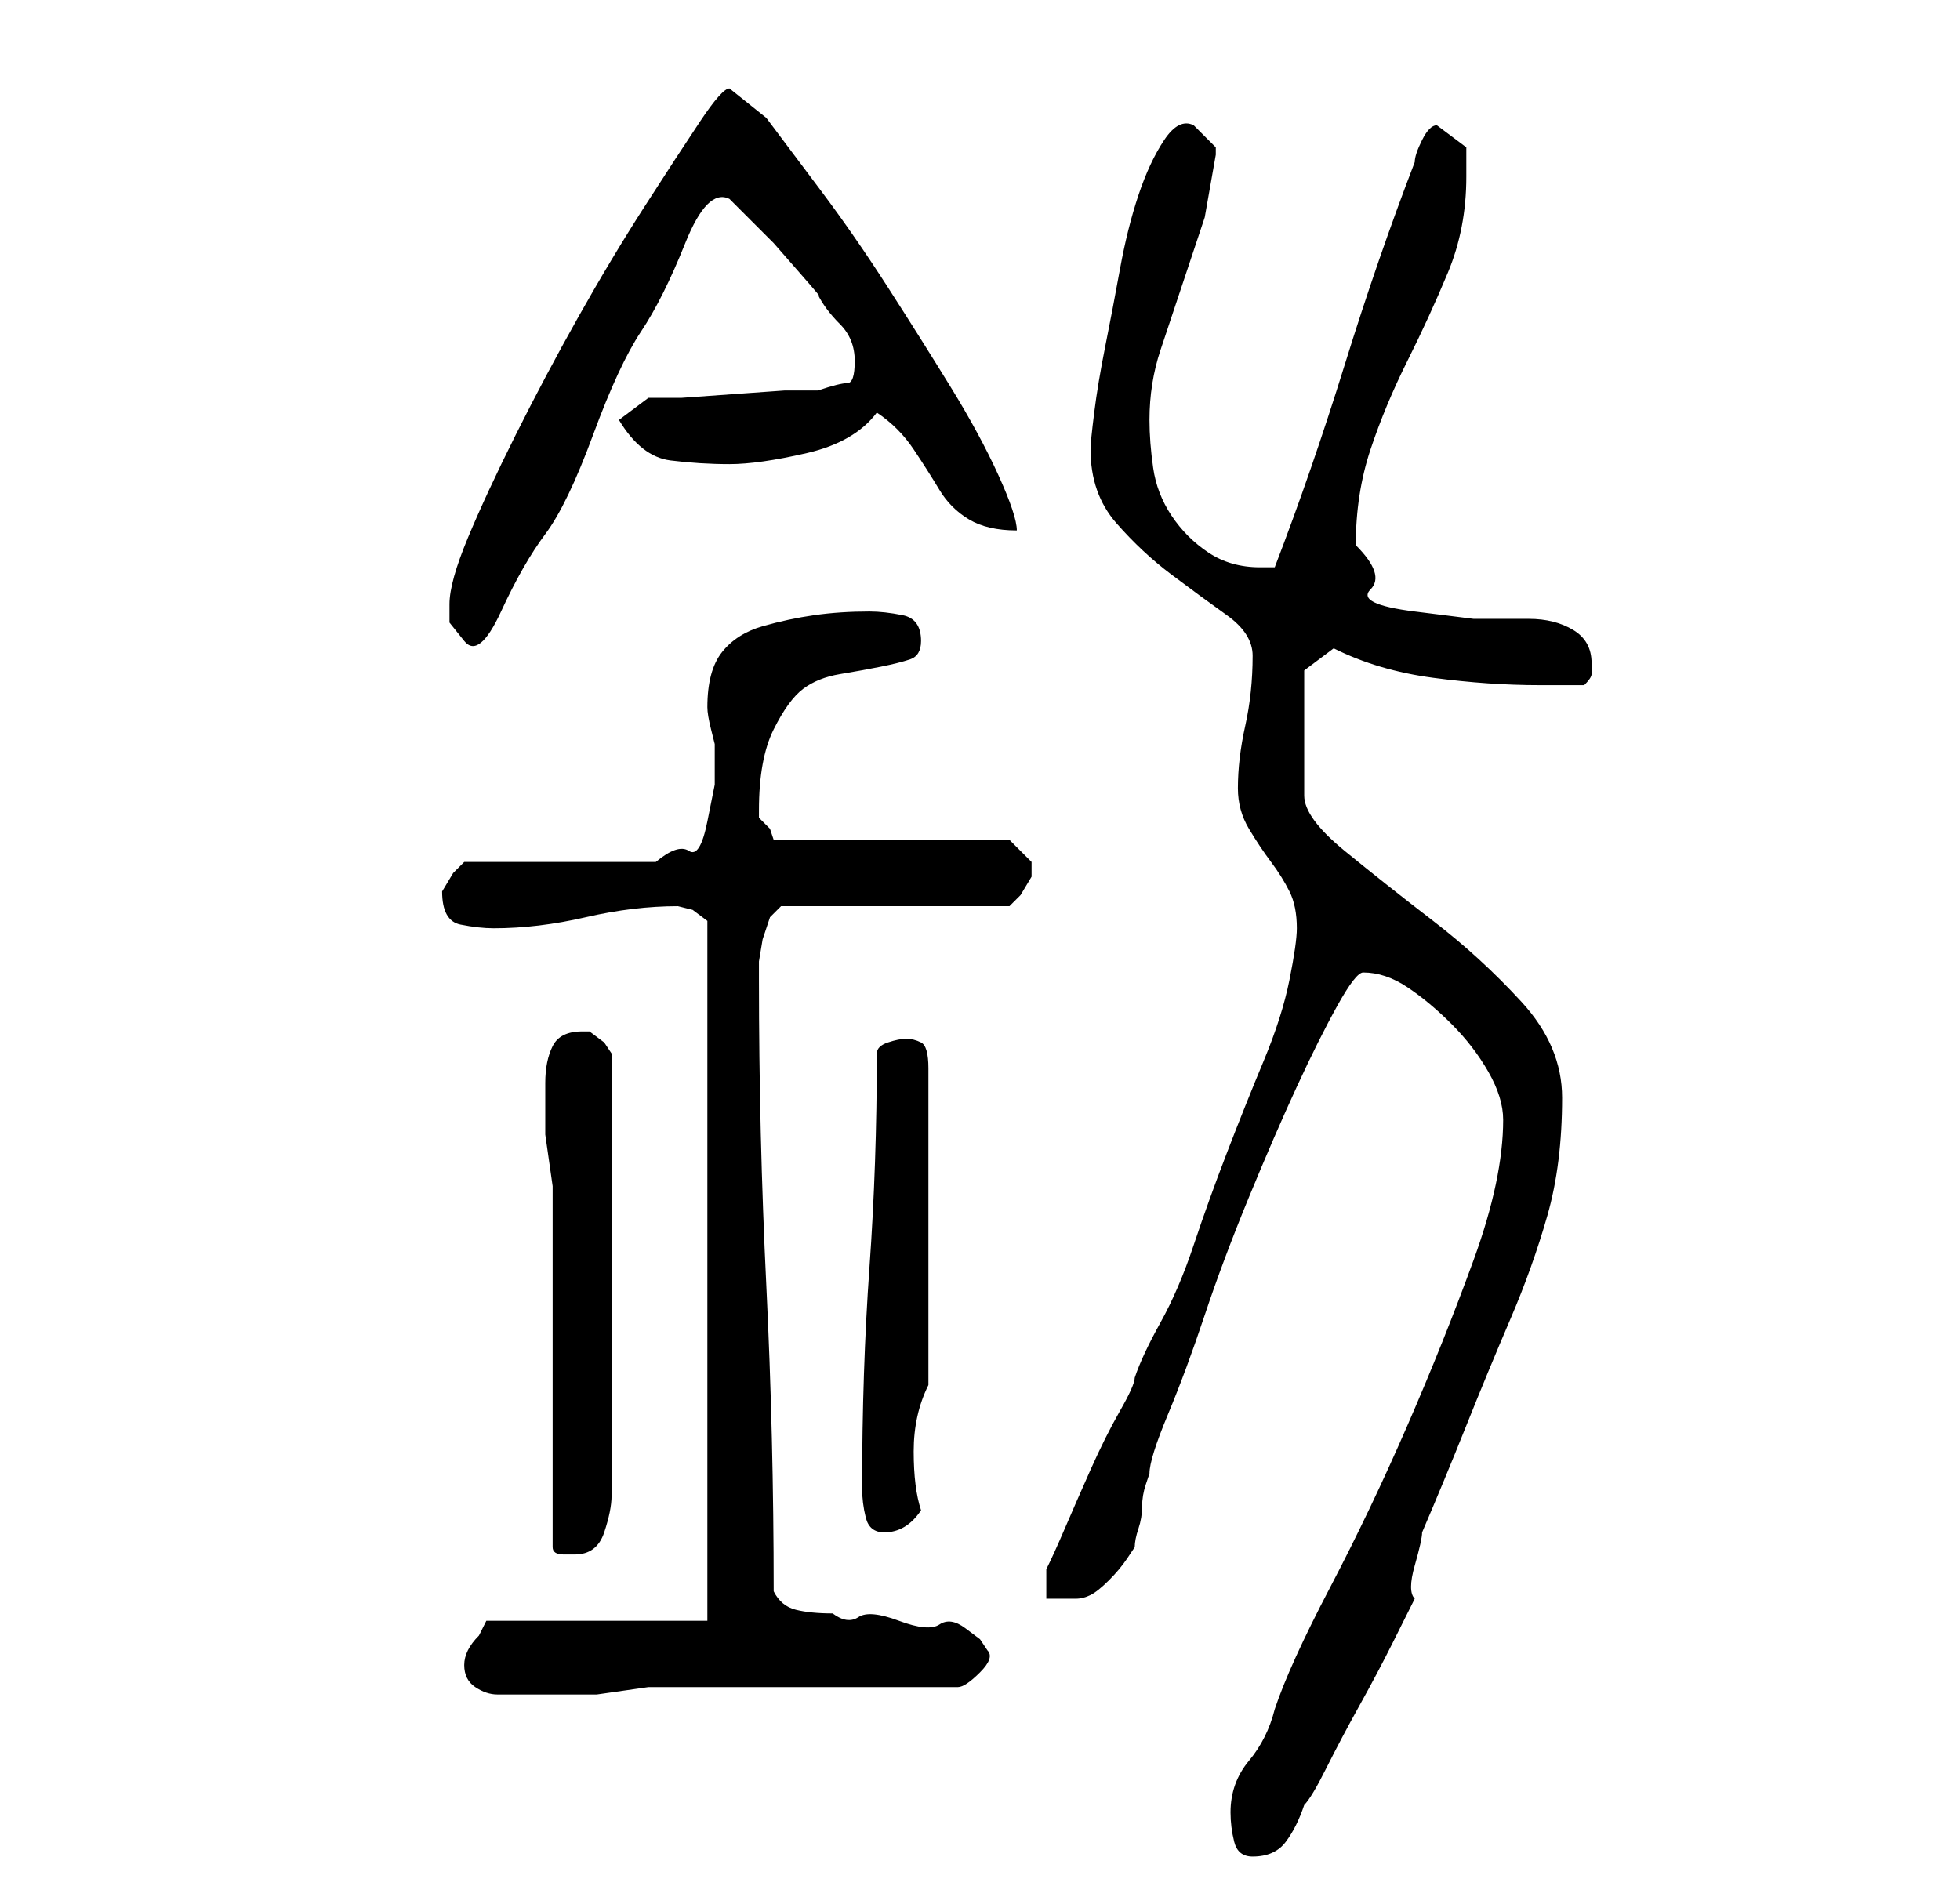 <?xml version="1.0" standalone="no"?>
<!DOCTYPE svg PUBLIC "-//W3C//DTD SVG 1.1//EN" "http://www.w3.org/Graphics/SVG/1.1/DTD/svg11.dtd" >
<svg xmlns="http://www.w3.org/2000/svg" xmlns:xlink="http://www.w3.org/1999/xlink" version="1.1" viewBox="-10 0 266 256">
   <path fill="currentColor"
d="M157 246q0 2 0.5 4t2.5 2q3 0 4.5 -2t2.5 -5q1 -1 3 -5t4.5 -8.5t4.5 -8.5l3 -6q-1 -1 0 -4.5t1 -4.5q3 -7 6 -14.5t6 -14.5t5 -14t2 -16q0 -7 -5.5 -13t-12 -11t-12 -9.5t-5.5 -7.5v-17l4 -3q6 3 13.5 4t14.5 1h3h3q1 -1 1 -1.5v-1.5q0 -3 -2.5 -4.5t-6 -1.5h-7.5t-8 -1
t-6 -3t-2 -6q0 -7 2 -13t5 -12t5.5 -12t2.5 -13v-4t-4 -3q-1 0 -2 2t-1 3q-5 13 -9.5 27.5t-9.5 27.5h-1h-1q-4 0 -7 -2t-5 -5t-2.5 -6.5t-0.5 -6.5q0 -5 1.5 -9.5l3 -9l3 -9t1.5 -8.5v-0.5v-0.5l-1.5 -1.5l-1.5 -1.5q-2 -1 -4 2t-3.5 7.5t-2.5 10t-2 10.5t-1.5 9t-0.5 5
q0 6 3.5 10t7.5 7t7.5 5.5t3.5 5.5q0 5 -1 9.5t-1 8.5q0 3 1.5 5.5t3 4.5t2.5 4t1 5q0 2 -1 7t-3.5 11t-5 12.5t-4.5 12.5t-4.5 10.5t-3.5 7.5q0 1 -2 4.5t-4 8t-3.5 8t-2.5 5.5v4h4q1 0 2 -0.5t2.5 -2t2.5 -3l1 -1.5q0 -1 0.5 -2.5t0.5 -3t0.5 -3l0.5 -1.5q0 -2 2.5 -8
t5 -13.5t6 -16t6.5 -15t5.5 -11t3.5 -4.5q3 0 6 2t6 5t5 6.5t2 6.5q0 8 -4 19t-9 22.5t-10.5 22t-7.5 16.5q-1 4 -3.5 7t-2.5 7zM53 226q0 2 1.5 3t3 1h3.5h3h7t7 -1h42q1 0 3 -2t1 -3l-1 -1.5t-2 -1.5t-3.5 -0.5t-5.5 -0.5t-5.5 -0.5t-3.5 -0.5q-3 0 -5 -0.5t-3 -2.5
q0 -21 -1 -41.5t-1 -41.5v-2.5t0.5 -3l1 -3t1.5 -1.5h31l1.5 -1.5t1.5 -2.5v-1v-1l-1.5 -1.5l-1.5 -1.5h-32l-0.5 -1.5t-1.5 -1.5v-0.5v-0.5q0 -7 2 -11t4 -5.5t5 -2t5.5 -1t4 -1t1.5 -2.5q0 -3 -2.5 -3.5t-4.5 -0.5q-4 0 -7.5 0.5t-7 1.5t-5.5 3.5t-2 7.5q0 1 0.5 3l0.5 2
v1v4.5t-1 5t-2.5 4t-4.5 1.5h-26l-1.5 1.5t-1.5 2.5v0q0 4 2.5 4.5t4.5 0.5q6 0 12.5 -1.5t12.5 -1.5l2 0.5t2 1.5v95h-30l-0.5 1l-0.5 1q-1 1 -1.5 2t-0.5 2zM65 161v49q0 1 1.5 1h1.5q3 0 4 -3t1 -5v-60l-1 -1.5t-2 -1.5h-1q-3 0 -4 2t-1 5v7t1 7zM107 202q0 2 0.5 4
t2.5 2q3 0 5 -3q-1 -3 -1 -8t2 -9v-43q0 -3 -1 -3.5t-2 -0.5t-2.5 0.5t-1.5 1.5q0 15 -1 29t-1 30zM51 82v2.5t2 2.5t5 -4t6 -10.5t6.5 -13.5t6.5 -14t6 -12t6 -6l2 2l4 4t3.5 4t2.5 3q1 2 3 4t2 5t-1 3t-4 1h-4.5t-7 0.5t-7 0.5h-4.5l-4 3q3 5 7 5.5t8 0.5t10.5 -1.5
t9.5 -5.5q3 2 5 5t3.5 5.5t4 4t6.5 1.5q0 -2 -2.5 -7.5t-6.5 -12t-8.5 -13.5t-9 -13l-7.5 -10t-5 -4q-1 0 -4 4.5t-7.5 11.5t-9 15t-8.5 16t-6.5 14t-2.5 9z" />
</svg>
